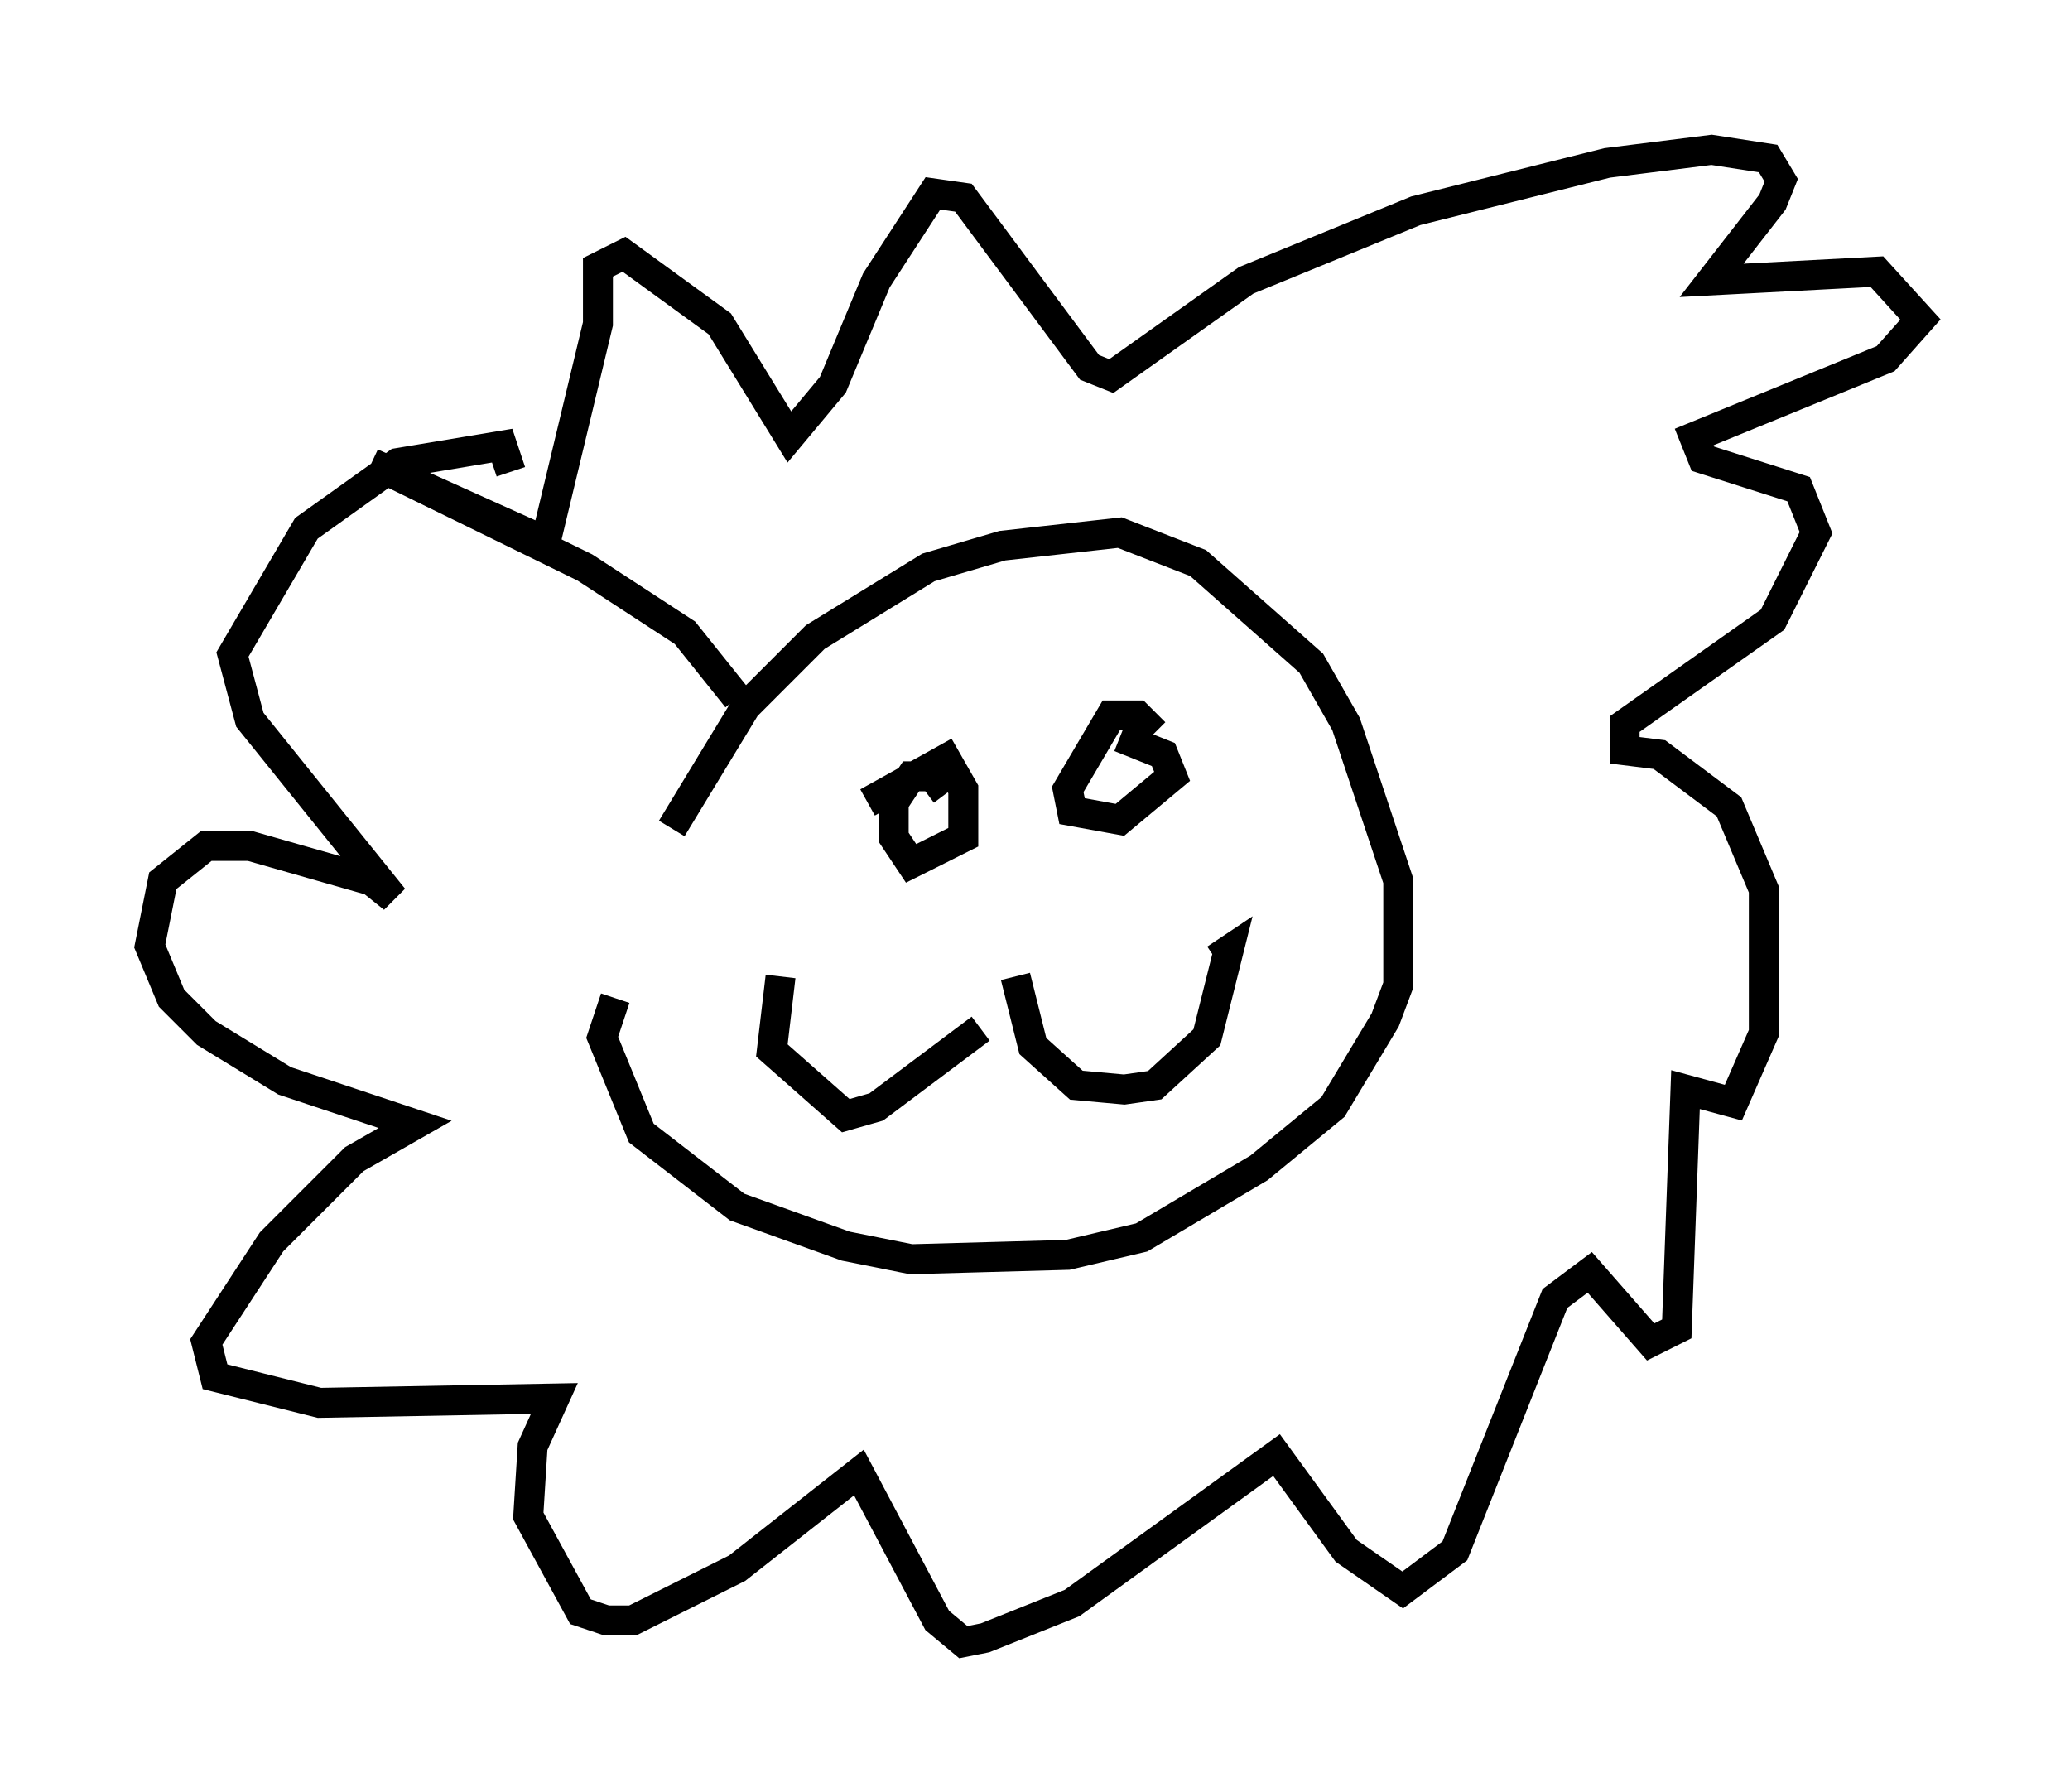 <?xml version="1.0" encoding="utf-8" ?>
<svg baseProfile="full" height="59.821" version="1.1" width="69.117" xmlns="http://www.w3.org/2000/svg" xmlns:ev="http://www.w3.org/2001/xml-events" xmlns:xlink="http://www.w3.org/1999/xlink"><defs /><rect fill="white" height="59.821" width="69.117" x="0" y="0" /><path d="M21.268, 33.76 m1.162, -6.101 l2.469, -4.067 2.324, -2.324 l3.777, -2.324 2.469, -0.726 l3.922, -0.436 2.615, 1.017 l3.777, 3.341 1.162, 2.034 l1.743, 5.229 0.0, 3.486 l-0.436, 1.162 -1.743, 2.905 l-2.469, 2.034 -3.922, 2.324 l-2.469, 0.581 -5.229, 0.145 l-2.179, -0.436 -3.631, -1.307 l-3.196, -2.469 -1.307, -3.196 l0.436, -1.307 m13.363, -0.726 l0.581, 2.324 1.453, 1.307 l1.598, 0.145 1.017, -0.145 l1.743, -1.598 0.726, -2.905 l-0.436, 0.291 m-7.844, 2.324 l-3.486, 2.615 -1.017, 0.291 l-2.469, -2.179 0.291, -2.469 m2.905, -5.81 l2.615, -1.453 0.581, 1.017 l0.0, 1.598 -1.743, 0.872 l-0.581, -0.872 0.0, -1.162 l0.581, -0.872 0.726, 0.0 l0.436, 0.581 m5.81, -1.888 l1.453, 0.581 0.291, 0.726 l-1.743, 1.453 -1.598, -0.291 l-0.145, -0.726 1.453, -2.469 l0.872, 0.0 0.581, 0.581 m-13.944, -1.162 l-1.743, -2.179 -3.341, -2.179 l-7.117, -3.486 5.81, 2.615 l1.743, -7.263 0.0, -1.888 l0.872, -0.436 3.196, 2.324 l2.324, 3.777 1.453, -1.743 l1.453, -3.486 1.888, -2.905 l1.017, 0.145 4.212, 5.665 l0.726, 0.291 4.503, -3.196 l5.665, -2.324 6.391, -1.598 l3.486, -0.436 1.888, 0.291 l0.436, 0.726 -0.291, 0.726 l-2.034, 2.615 5.52, -0.291 l1.453, 1.598 -1.162, 1.307 l-6.391, 2.615 0.291, 0.726 l3.196, 1.017 0.581, 1.453 l-1.453, 2.905 -4.939, 3.486 l0.0, 0.872 1.162, 0.145 l2.324, 1.743 1.162, 2.76 l0.0, 4.793 -1.017, 2.324 l-1.598, -0.436 -0.291, 7.989 l-0.872, 0.436 -2.034, -2.324 l-1.162, 0.872 -3.341, 8.425 l-1.743, 1.307 -1.888, -1.307 l-2.324, -3.196 -6.827, 4.939 l-2.905, 1.162 -0.726, 0.145 l-0.872, -0.726 -2.615, -4.939 l-4.067, 3.196 -3.486, 1.743 l-0.872, 0.0 -0.872, -0.291 l-1.743, -3.196 0.145, -2.324 l0.726, -1.598 -7.844, 0.145 l-3.486, -0.872 -0.291, -1.162 l2.179, -3.341 2.76, -2.76 l2.034, -1.162 -4.358, -1.453 l-2.615, -1.598 -1.162, -1.162 l-0.726, -1.743 0.436, -2.179 l1.453, -1.162 1.453, 0.0 l4.067, 1.162 0.726, 0.581 l-4.793, -5.955 -0.581, -2.179 l2.469, -4.212 3.05, -2.179 l3.486, -0.581 0.291, 0.872 " fill="none" stroke="black" stroke-width="1" /></svg>